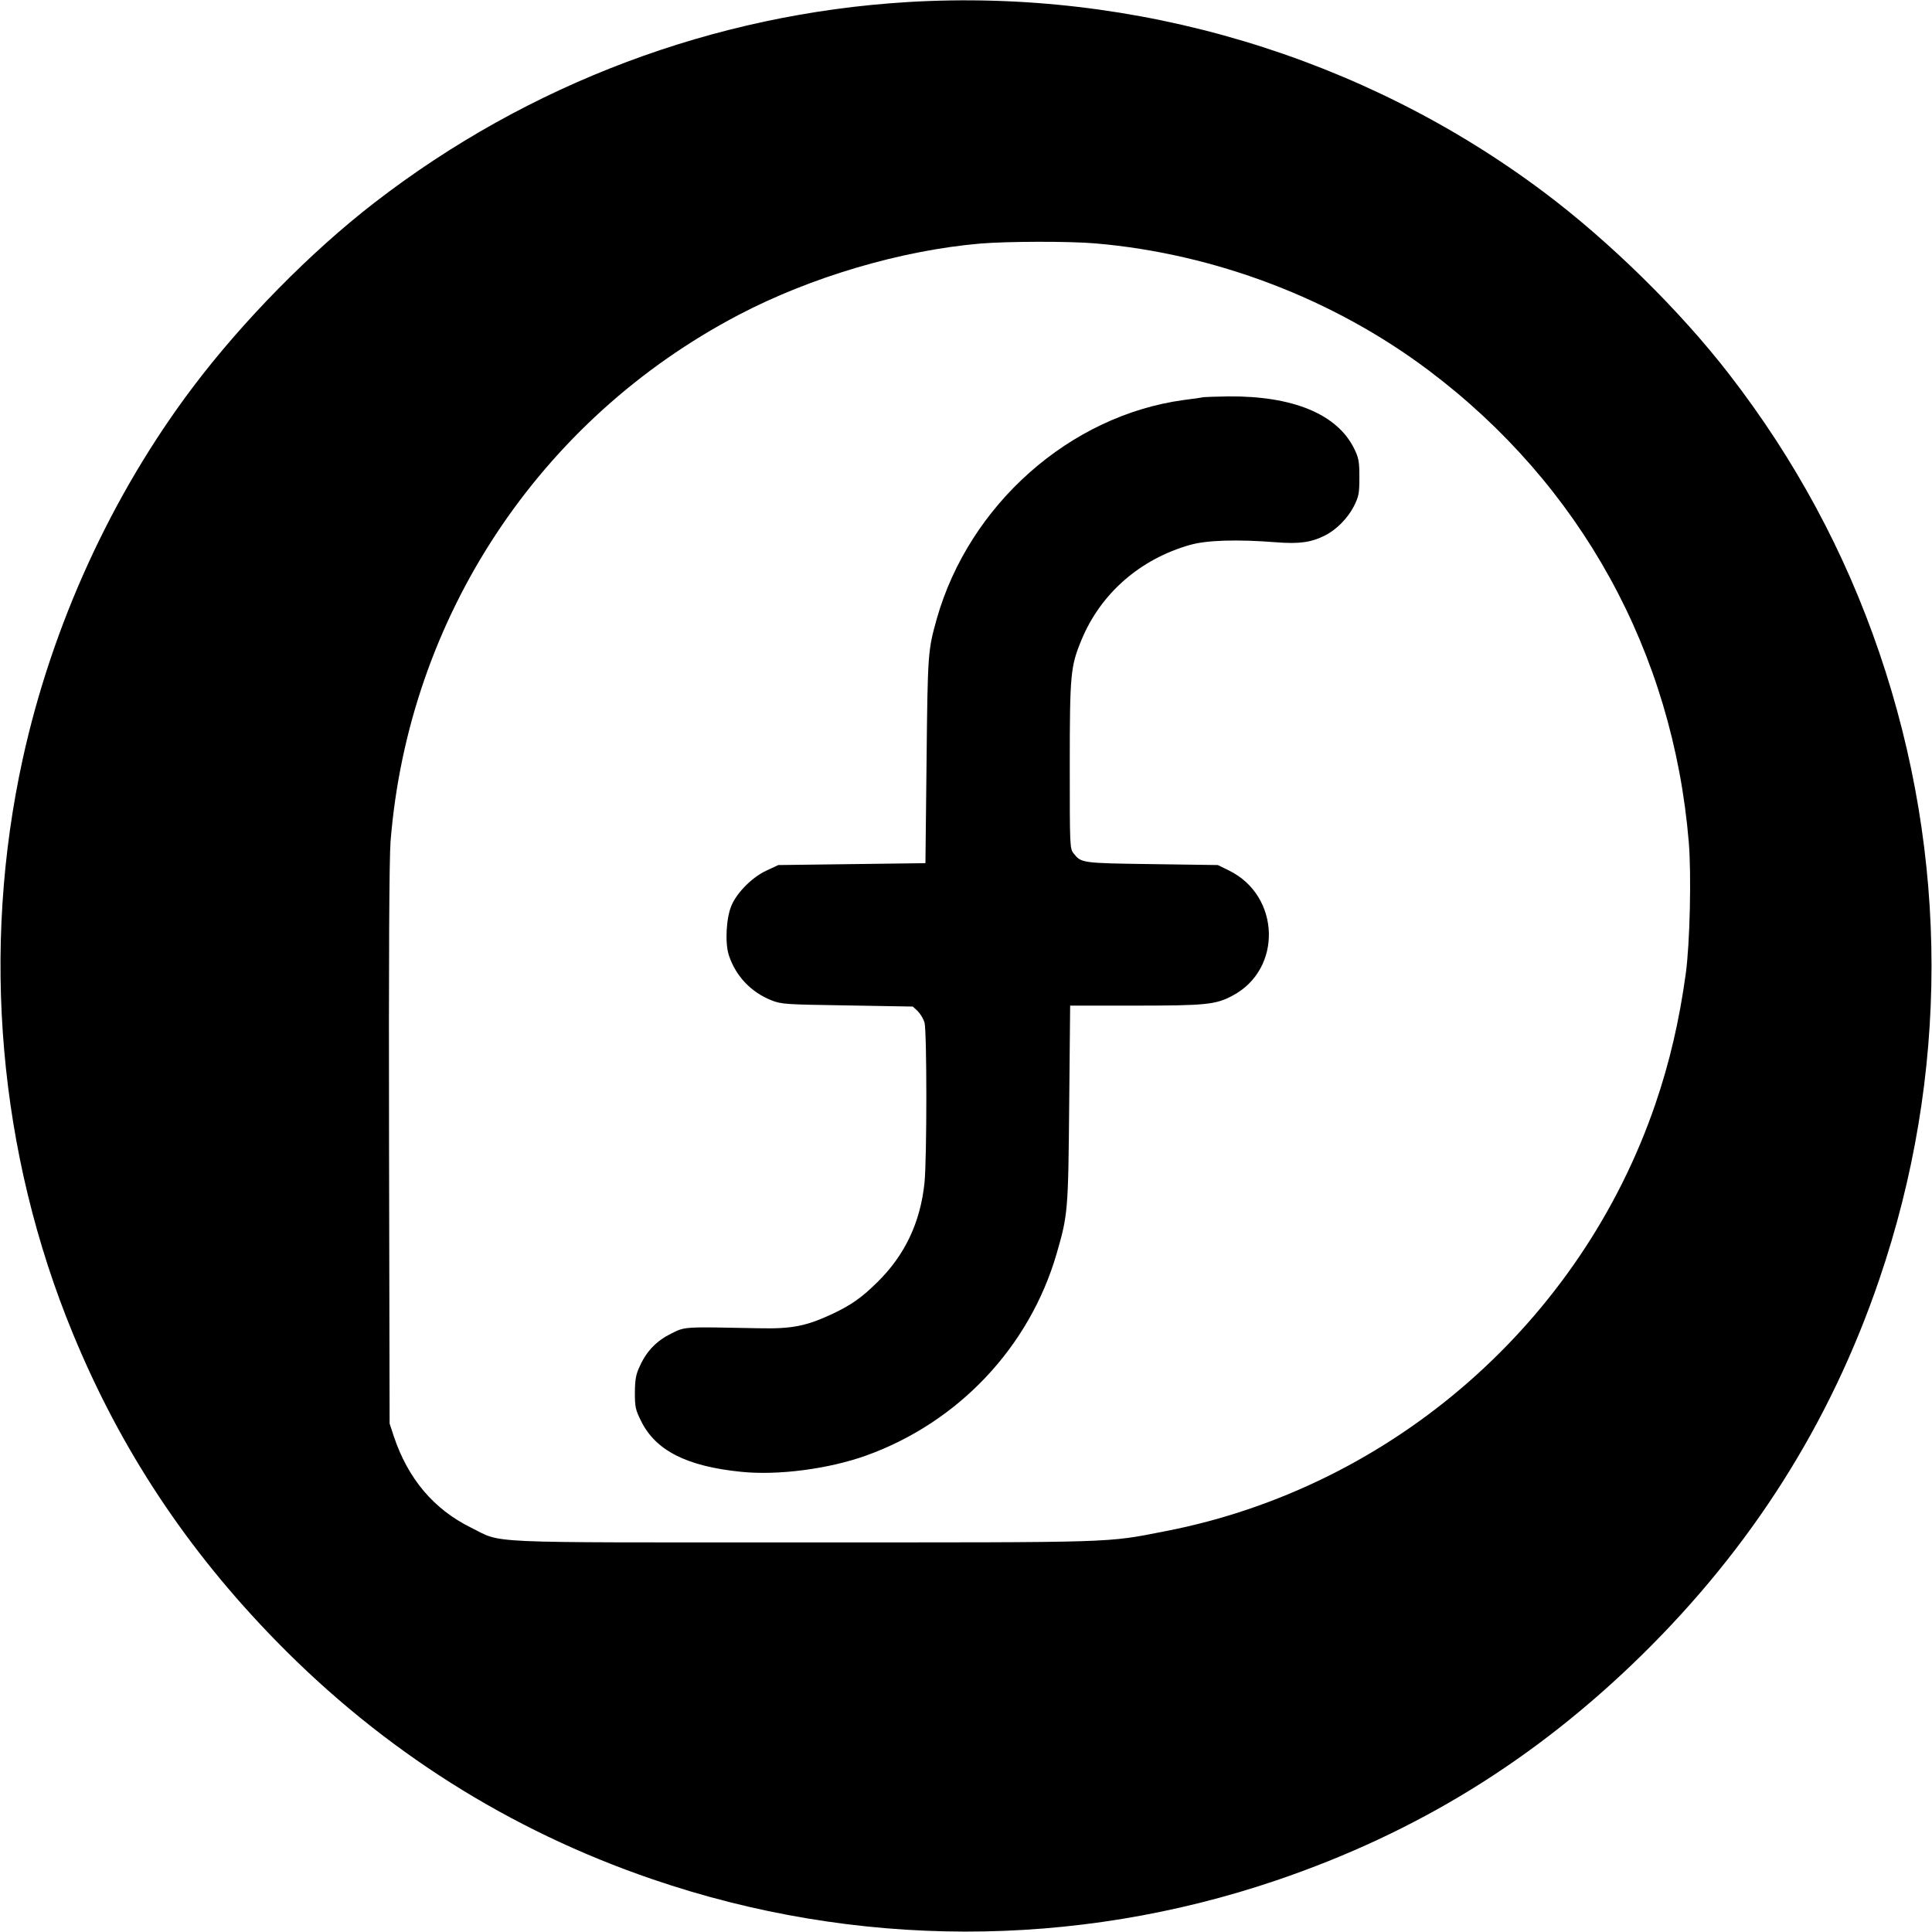 <?xml version="1.0" standalone="no"?>
<!DOCTYPE svg PUBLIC "-//W3C//DTD SVG 20010904//EN"
 "http://www.w3.org/TR/2001/REC-SVG-20010904/DTD/svg10.dtd">
<svg version="1.0" xmlns="http://www.w3.org/2000/svg"
 width="1024pt" height="1024pt" viewBox="0 0 1024 1024"
 preserveAspectRatio="xMidYMid meet">

<g transform="translate(0,1024) scale(0.1,-0.1)"
fill="#000000" stroke="none">
<path d="M4810 10229 c-1024 -62 -2009 -432 -2825 -1063 -338 -261 -700 -629
-965 -981 -430 -571 -743 -1257 -899 -1965 -223 -1016 -129 -2093 266 -3050
253 -614 604 -1144 1078 -1629 566 -579 1235 -1002 1992 -1261 1077 -369 2237
-370 3309 -6 744 253 1368 638 1933 1191 584 573 1001 1230 1261 1992 370
1082 370 2244 0 3326 -182 533 -446 1022 -794 1472 -260 337 -632 703 -981
965 -960 721 -2166 1082 -3375 1009z m995 -1279 c633 -54 1262 -293 1767 -673
806 -606 1295 -1492 1379 -2502 14 -172 6 -534 -16 -695 -34 -248 -86 -472
-161 -691 -396 -1158 -1395 -2030 -2594 -2264 -324 -63 -236 -60 -1925 -60
-1736 0 -1585 -7 -1760 79 -196 97 -332 258 -407 481 l-23 70 -3 1475 c-2 997
1 1519 8 1610 95 1188 788 2236 1843 2790 382 201 863 343 1282 379 143 12
470 13 610 1z"/>
<path d="M6380 8135 c-8 -2 -55 -9 -105 -15 -605 -82 -1138 -555 -1310 -1160
-47 -168 -48 -181 -54 -750 l-6 -545 -390 -5 -390 -5 -62 -29 c-74 -34 -154
-113 -185 -183 -29 -65 -37 -203 -14 -269 37 -109 117 -193 225 -236 53 -21
76 -22 403 -27 l346 -6 26 -24 c14 -14 30 -41 36 -60 13 -48 13 -720 0 -850
-22 -211 -104 -384 -251 -528 -82 -81 -138 -120 -235 -166 -141 -66 -216 -81
-394 -77 -399 8 -388 9 -462 -28 -77 -38 -130 -92 -166 -171 -22 -46 -26 -71
-27 -141 0 -77 3 -92 33 -152 77 -156 241 -240 531 -269 194 -20 463 15 661
86 490 176 866 575 1010 1069 60 207 62 226 67 794 l5 522 342 0 c376 0 430 5
519 53 265 140 254 529 -19 663 l-59 29 -350 5 c-372 5 -374 6 -414 56 -21 26
-21 36 -21 466 0 484 4 526 62 666 102 247 311 429 576 504 87 25 251 30 453
14 125 -10 189 -1 262 36 60 30 121 92 153 155 26 52 29 68 29 153 0 84 -3
102 -28 153 -90 182 -324 279 -667 276 -63 -1 -122 -3 -130 -4z"/>
</g>
</svg>
